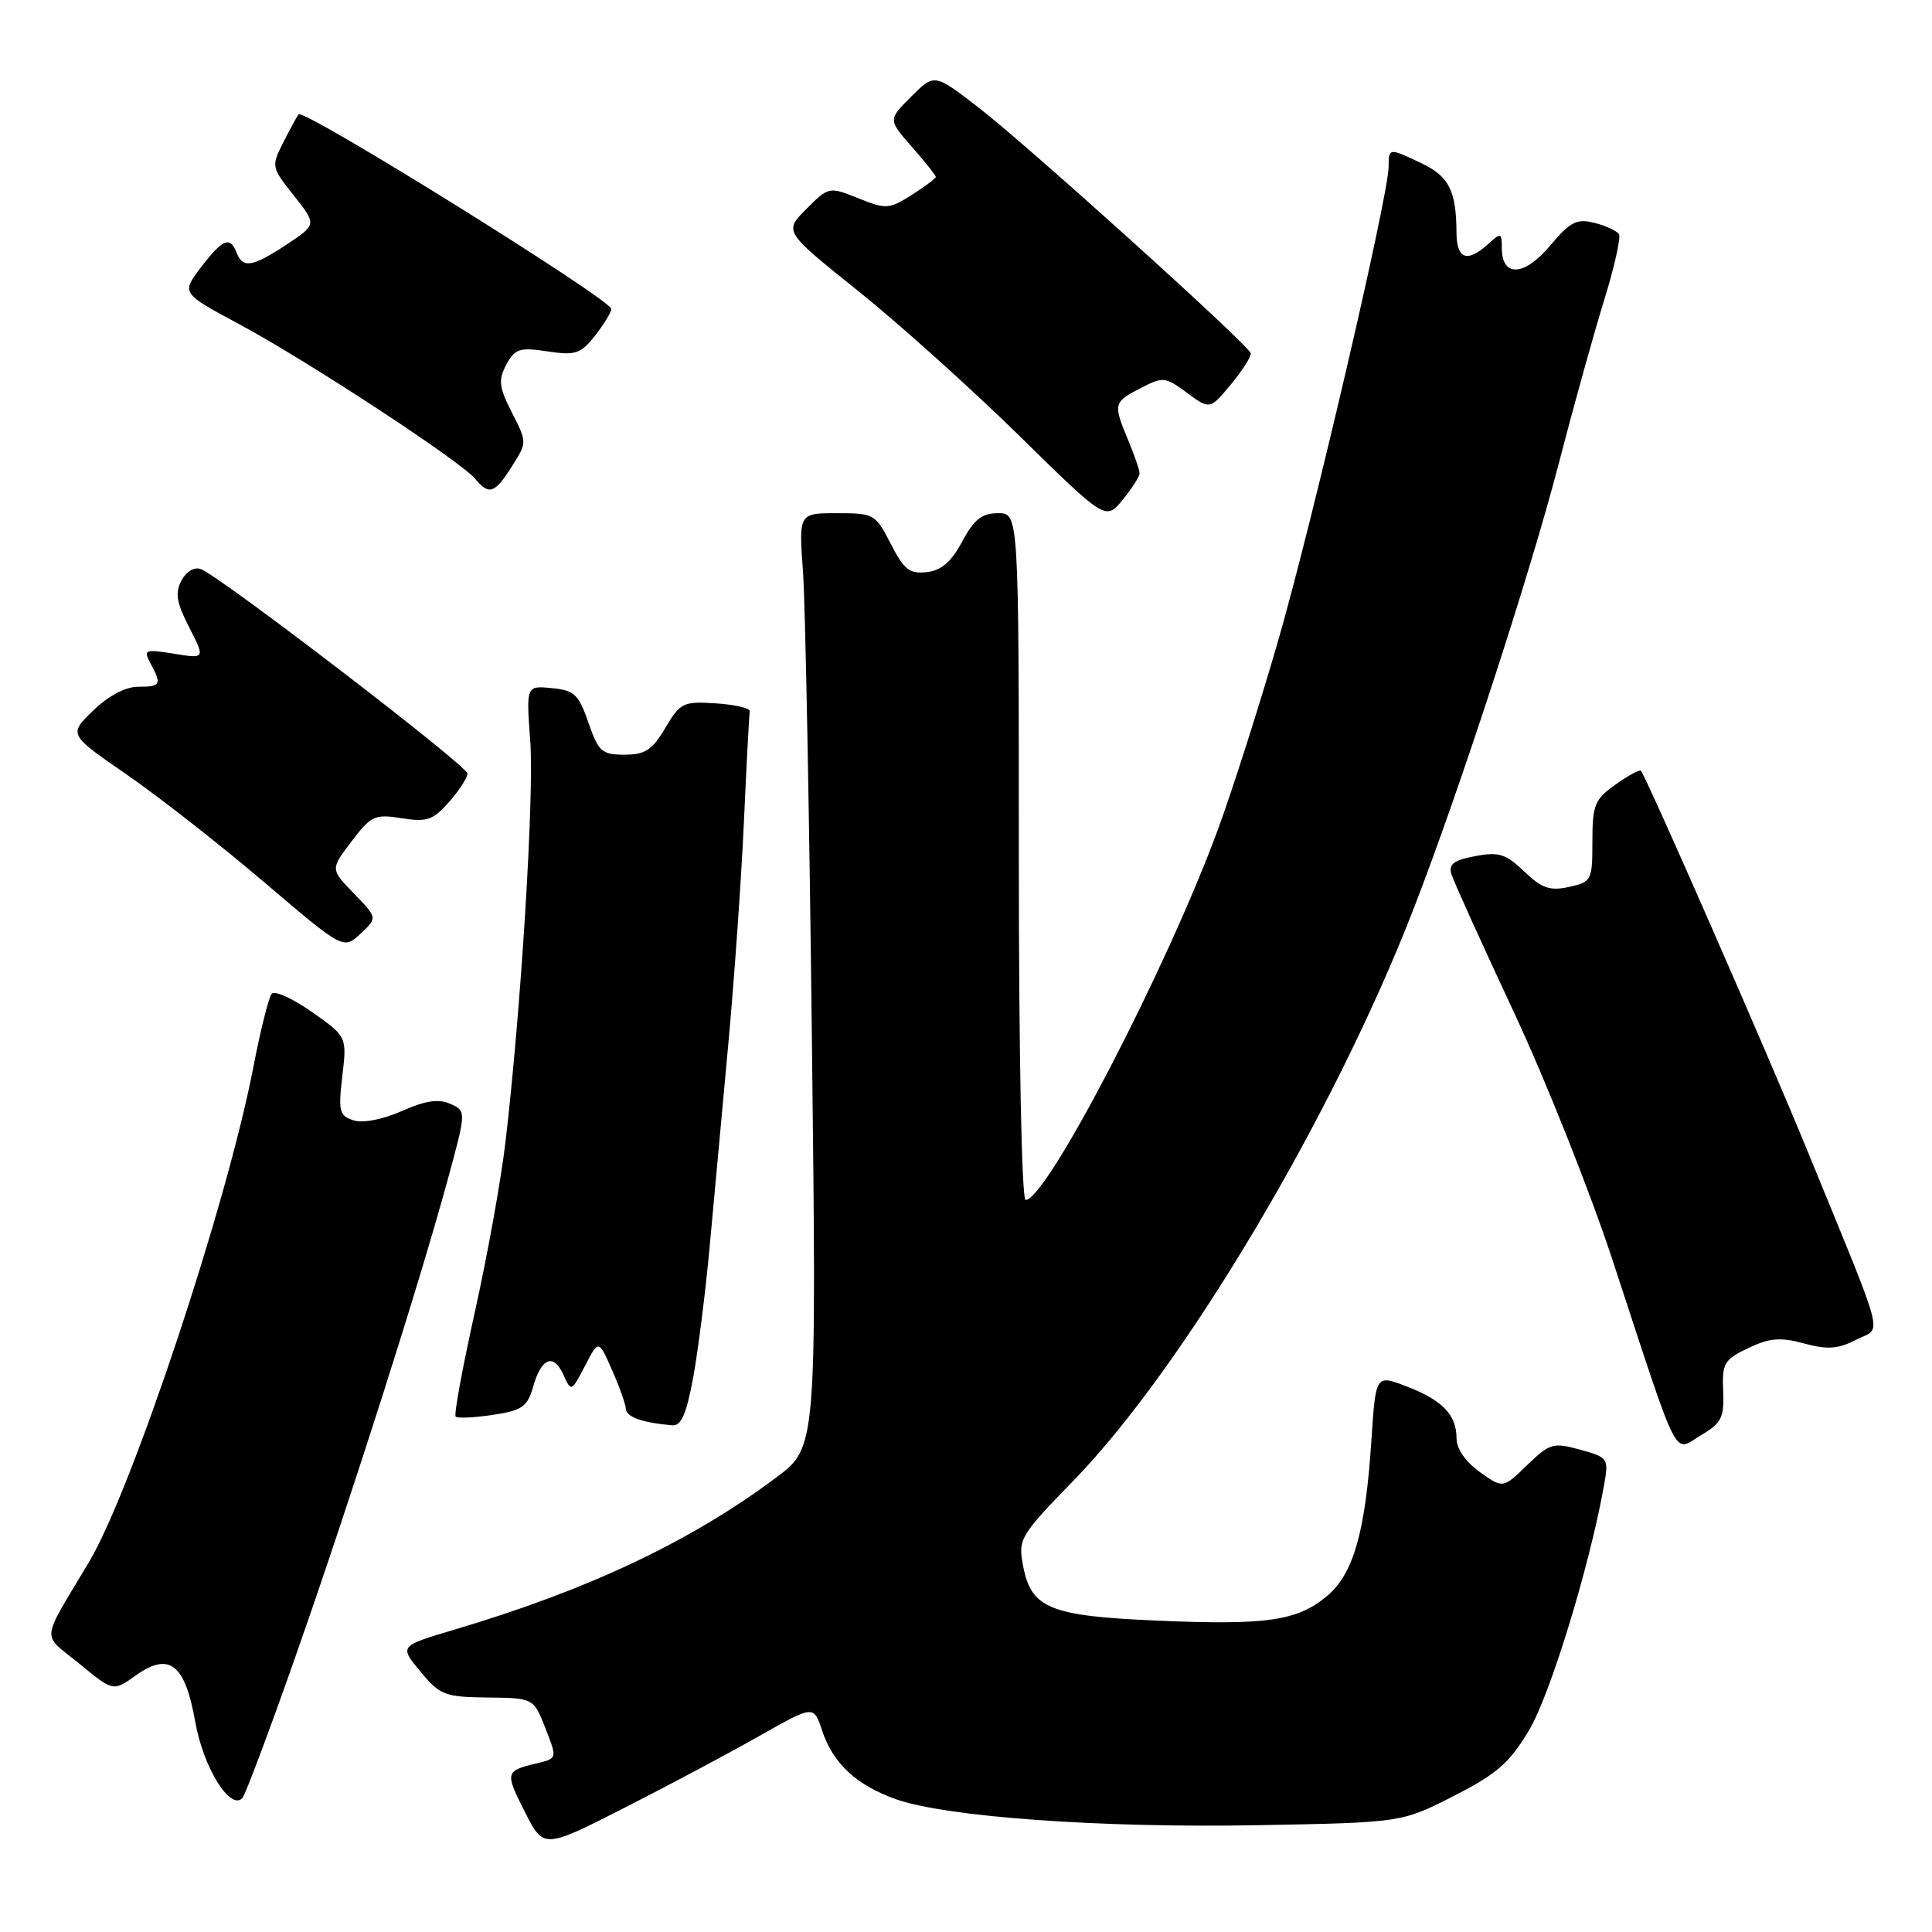 <?xml version="1.0" encoding="UTF-8" standalone="no"?>
<!DOCTYPE svg PUBLIC "-//W3C//DTD SVG 1.1//EN" "http://www.w3.org/Graphics/SVG/1.1/DTD/svg11.dtd" >
<svg xmlns="http://www.w3.org/2000/svg" xmlns:xlink="http://www.w3.org/1999/xlink" version="1.1" viewBox="0 0 256 256">
 <g >
 <path fill="currentColor"
d=" M 100.66 230.00 C 107.83 225.94 107.83 225.94 108.94 229.32 C 110.38 233.67 113.49 236.56 118.76 238.42 C 125.42 240.76 145.85 242.23 166.60 241.85 C 185.71 241.50 185.71 241.50 192.60 237.99 C 198.35 235.06 200.01 233.61 202.61 229.26 C 205.41 224.58 210.65 207.45 212.54 196.82 C 213.18 193.24 213.10 193.12 209.38 192.09 C 205.80 191.11 205.35 191.24 202.35 194.14 C 199.15 197.24 199.15 197.24 196.08 195.05 C 194.21 193.72 193.00 191.98 193.00 190.62 C 193.00 187.47 191.15 185.54 186.39 183.71 C 182.29 182.13 182.29 182.13 181.72 190.82 C 180.93 202.96 179.35 208.53 175.85 211.47 C 171.91 214.78 167.87 215.37 153.34 214.74 C 139.08 214.13 136.62 213.12 135.56 207.45 C 134.89 203.92 135.14 203.50 142.29 196.14 C 156.84 181.16 176.69 147.79 187.28 120.50 C 193.36 104.85 202.76 76.01 206.52 61.50 C 208.52 53.80 211.25 43.98 212.59 39.67 C 213.92 35.36 214.79 31.47 214.52 31.03 C 214.24 30.59 212.78 29.91 211.27 29.53 C 208.91 28.94 208.06 29.38 205.38 32.57 C 201.97 36.63 199.00 36.77 199.00 32.88 C 199.00 30.82 198.89 30.79 197.17 32.35 C 194.38 34.87 193.00 34.34 192.99 30.75 C 192.96 25.29 191.99 23.37 188.39 21.65 C 184.04 19.57 184.00 19.58 184.00 22.08 C 184.00 25.87 173.89 69.24 169.34 84.97 C 166.88 93.48 163.29 104.73 161.36 109.97 C 154.60 128.34 138.68 159.00 135.90 159.00 C 135.38 159.00 135.00 139.90 135.00 113.50 C 135.00 68.00 135.00 68.00 132.25 68.00 C 130.10 68.00 129.07 68.82 127.50 71.75 C 126.06 74.44 124.74 75.59 122.80 75.81 C 120.52 76.07 119.78 75.49 118.03 72.06 C 116.02 68.12 115.81 68.00 110.90 68.00 C 105.84 68.00 105.84 68.00 106.40 75.75 C 106.71 80.01 107.24 107.86 107.58 137.64 C 108.21 191.78 108.21 191.78 102.85 195.78 C 91.51 204.26 77.95 210.67 60.20 215.94 C 52.90 218.11 52.90 218.11 55.70 221.48 C 58.30 224.62 58.93 224.86 64.60 224.93 C 70.70 225.00 70.70 225.00 72.27 229.00 C 73.84 233.00 73.84 233.00 71.17 233.64 C 66.93 234.65 66.89 234.84 69.53 240.05 C 72.03 245.00 72.03 245.00 82.77 239.53 C 88.67 236.53 96.72 232.24 100.66 230.00 Z  M 39.35 218.93 C 46.57 198.34 55.49 170.37 59.31 156.36 C 61.80 147.22 61.80 147.22 59.67 146.27 C 58.12 145.57 56.37 145.83 53.24 147.22 C 50.70 148.34 48.09 148.85 46.85 148.45 C 44.96 147.85 44.81 147.27 45.36 142.58 C 45.97 137.37 45.97 137.37 41.36 134.11 C 38.82 132.32 36.41 131.23 36.01 131.68 C 35.61 132.13 34.50 136.55 33.55 141.50 C 30.06 159.59 17.52 197.34 11.82 206.93 C 5.29 217.89 5.45 216.31 10.50 220.44 C 15.00 224.14 15.00 224.14 17.97 222.02 C 22.43 218.84 24.51 220.45 25.87 228.14 C 26.93 234.18 30.49 239.95 32.11 238.26 C 32.51 237.84 35.77 229.14 39.35 218.93 Z  M 228.33 184.31 C 228.17 180.64 228.45 180.16 231.65 178.63 C 234.48 177.28 235.89 177.16 239.06 178.02 C 242.18 178.86 243.57 178.75 245.96 177.52 C 249.41 175.74 250.11 178.44 239.50 152.50 C 234.22 139.60 218.17 102.97 217.43 102.14 C 217.26 101.94 215.74 102.76 214.06 103.96 C 211.30 105.92 211.00 106.66 211.00 111.49 C 211.00 116.66 210.89 116.86 207.91 117.52 C 205.38 118.08 204.30 117.71 201.97 115.48 C 199.54 113.14 198.61 112.85 195.47 113.44 C 192.65 113.97 191.92 114.52 192.31 115.81 C 192.59 116.74 196.30 124.92 200.54 134.00 C 204.79 143.07 210.70 157.93 213.68 167.00 C 222.70 194.45 221.66 192.39 225.35 190.20 C 228.12 188.56 228.48 187.84 228.33 184.31 Z  M 91.84 182.59 C 92.49 179.06 93.47 171.30 94.02 165.34 C 94.57 159.38 95.68 147.30 96.49 138.50 C 97.30 129.70 98.24 116.31 98.58 108.76 C 98.92 101.20 99.27 94.67 99.35 94.26 C 99.43 93.84 97.42 93.37 94.88 93.20 C 90.52 92.92 90.14 93.10 88.16 96.45 C 86.43 99.38 85.49 100.00 82.75 100.00 C 79.75 100.00 79.30 99.60 77.97 95.75 C 76.67 92.00 76.10 91.46 73.11 91.18 C 69.72 90.85 69.72 90.85 70.26 98.18 C 70.80 105.39 69.03 133.93 66.96 151.47 C 66.38 156.40 64.56 166.47 62.92 173.85 C 61.28 181.23 60.13 187.47 60.38 187.71 C 60.62 187.95 62.83 187.85 65.29 187.48 C 69.20 186.89 69.88 186.42 70.65 183.73 C 71.75 179.87 73.37 179.27 74.68 182.22 C 75.68 184.44 75.73 184.42 77.51 180.99 C 79.32 177.50 79.32 177.50 81.08 181.50 C 82.06 183.70 82.89 186.03 82.93 186.68 C 82.99 187.77 85.12 188.52 89.08 188.86 C 90.26 188.97 90.95 187.38 91.84 182.59 Z  M 46.90 118.40 C 43.77 115.17 43.77 115.17 46.58 111.49 C 49.17 108.08 49.67 107.85 53.23 108.42 C 56.57 108.95 57.38 108.67 59.50 106.27 C 60.84 104.75 61.94 103.05 61.94 102.50 C 61.94 101.48 29.28 76.43 26.62 75.41 C 25.76 75.08 24.70 75.70 24.05 76.91 C 23.17 78.55 23.38 79.82 25.07 83.13 C 27.19 87.29 27.19 87.29 23.05 86.62 C 19.17 86.00 18.97 86.08 19.95 87.92 C 21.46 90.72 21.31 91.00 18.30 91.00 C 16.62 91.00 14.36 92.20 12.34 94.16 C 9.08 97.32 9.08 97.32 16.79 102.63 C 21.03 105.56 29.22 111.97 35.00 116.89 C 45.50 125.83 45.50 125.83 47.76 123.73 C 50.03 121.62 50.03 121.62 46.90 118.40 Z  M 151.00 62.72 C 151.00 62.29 150.32 60.32 149.50 58.35 C 147.48 53.51 147.53 53.29 151.13 51.43 C 154.11 49.89 154.40 49.92 157.29 52.05 C 160.31 54.29 160.31 54.29 163.13 50.90 C 164.68 49.03 165.84 47.18 165.72 46.79 C 165.36 45.62 136.00 19.12 129.65 14.24 C 123.81 9.73 123.81 9.73 120.74 12.80 C 117.67 15.86 117.67 15.86 120.84 19.47 C 122.58 21.45 124.00 23.23 124.00 23.44 C 124.00 23.64 122.57 24.71 120.82 25.82 C 117.82 27.72 117.40 27.75 113.73 26.27 C 109.85 24.72 109.81 24.73 106.85 27.69 C 103.87 30.67 103.87 30.67 113.68 38.53 C 119.08 42.86 128.68 51.48 135.00 57.68 C 146.50 68.97 146.50 68.97 148.75 66.24 C 149.98 64.73 150.99 63.15 151.00 62.72 Z  M 67.82 61.81 C 69.85 58.62 69.85 58.62 67.83 54.67 C 66.11 51.29 66.00 50.37 67.09 48.32 C 68.23 46.20 68.85 46.00 72.54 46.56 C 76.26 47.12 76.94 46.89 78.86 44.46 C 80.03 42.96 81.00 41.37 81.00 40.94 C 81.00 39.71 40.26 14.35 39.57 15.15 C 39.39 15.34 38.50 16.98 37.58 18.79 C 35.92 22.05 35.94 22.13 38.94 25.92 C 41.97 29.75 41.97 29.75 38.01 32.38 C 33.46 35.39 32.17 35.60 31.36 33.50 C 30.50 31.25 29.50 31.65 26.63 35.42 C 24.02 38.84 24.02 38.84 31.76 42.99 C 40.71 47.80 61.01 61.10 62.94 63.42 C 64.80 65.66 65.54 65.42 67.82 61.81 Z "/>
</g>
</svg>